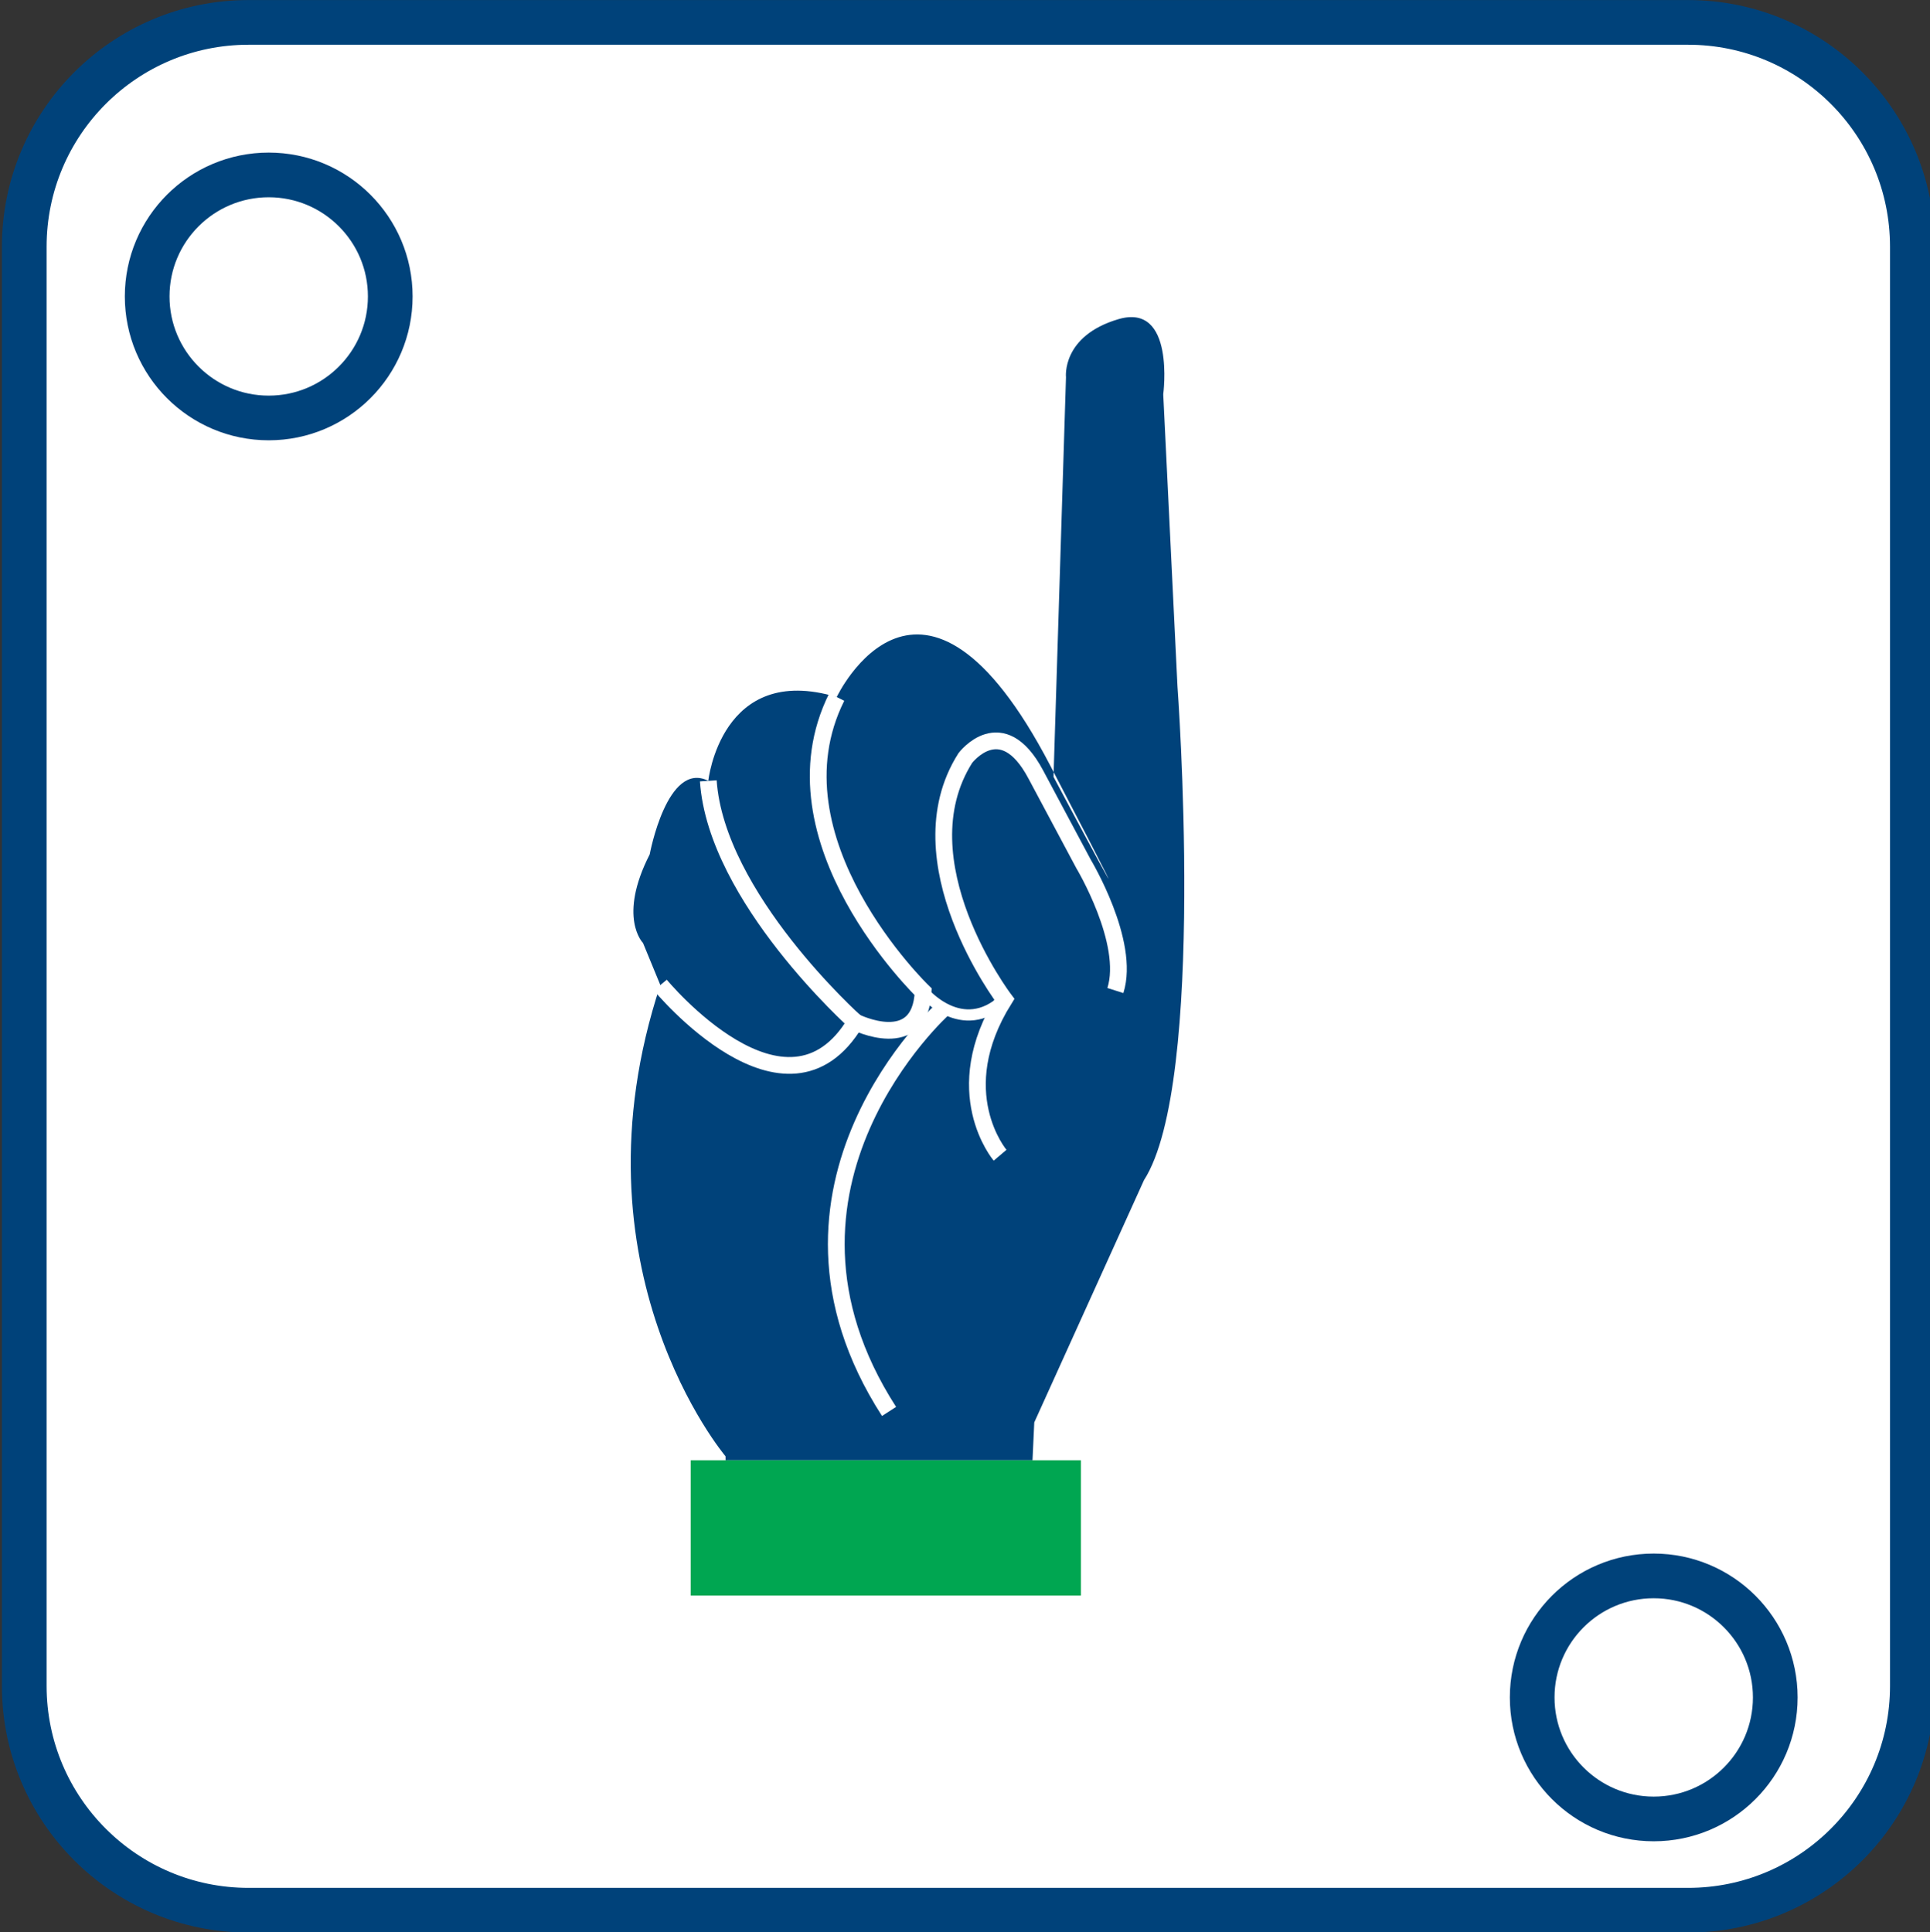 <?xml version="1.0" encoding="utf-8"?>
<!-- Generator: Adobe Illustrator 16.0.0, SVG Export Plug-In . SVG Version: 6.00 Build 0)  -->
<!DOCTYPE svg PUBLIC "-//W3C//DTD SVG 1.1//EN" "http://www.w3.org/Graphics/SVG/1.1/DTD/svg11.dtd">
<svg version="1.1" id="Capa_1" xmlns="http://www.w3.org/2000/svg" xmlns:xlink="http://www.w3.org/1999/xlink" x="0px" y="0px"
	 width="172.749px" height="172.958px" viewBox="0 0 172.749 172.958" enable-background="new 0 0 172.749 172.958"
	 xml:space="preserve">
<rect x="0" y="0" width="172.749" height="172.958" fill="#333333" stroke="none"/>
<g>
	<path fill="#FFFFFF" stroke="#00427A" stroke-width="4" stroke-miterlimit="10" d="M171.171,150.927
		c0,11.089-8.988,20.079-20.08,20.079H22.251c-11.09,0-20.08-8.99-20.08-20.079V22.086c0-11.089,8.99-20.081,20.08-20.081h128.84
		c11.092,0,20.08,8.991,20.08,20.081V150.927z"/>
	<path fill="#FFFFFF" stroke="#00427A" stroke-width="4" stroke-miterlimit="10" d="M137.142,151.957
		c0,6.008,4.871,10.879,10.877,10.879l0,0c6.008,0,10.881-4.871,10.881-10.879l0,0c0-6.008-4.873-10.878-10.881-10.878l0,0
		C142.013,141.078,137.142,145.949,137.142,151.957L137.142,151.957z"/>
	<path fill="#FFFFFF" stroke="#00427A" stroke-width="4" stroke-miterlimit="10" d="M13.173,26.538
		c0,6.009,4.871,10.879,10.879,10.879l0,0c6.008,0,10.879-4.87,10.879-10.879l0,0c0-6.008-4.871-10.878-10.879-10.878l0,0
		C18.044,15.66,13.173,20.53,13.173,26.538L13.173,26.538z"/>
</g>
<path fill="#00427A" d="M92.575,127.335l9.82-21.684c5.622-8.736,2.997-44.228,2.997-44.228l-1.273-26.122
	c0,0,1.104-8.232-4.009-6.729c-5.112,1.504-4.696,5.202-4.696,5.202l-1.103,35.348c11.025,21.168-0.013,0.422-0.013,0.422
	l0.013-0.422c-0.102-0.197-0.201-0.388-0.308-0.591c-11.543-22.154-19.11-6.131-19.11-6.131
	c-10.362-3.114-11.496,7.502-11.496,7.502c-3.686-1.848-5.242,6.581-5.242,6.581c-2.887,5.655-0.602,7.933-0.602,7.933l1.551,3.768
	c-8.39,25.398,5.835,42.184,5.835,42.184l0.006,0.354h27.472L92.575,127.335z"/>
<path fill="none" stroke="#FFFFFF" stroke-width="1.5" stroke-miterlimit="10" d="M59.104,88.185c0,0,11.282,13.681,17.463,3.312
	c0,0-12.465-11.149-13.17-21.594"/>
<path fill="none" stroke="#FFFFFF" stroke-width="1.5" stroke-miterlimit="10" d="M76.567,91.497c0,0,5.791,2.874,6.06-2.713
	c0,0-14.122-13.585-7.733-26.383"/>
<path fill="none" stroke="#FFFFFF" stroke-width="1.5" stroke-miterlimit="10" d="M89.515,103.42c0,0-4.811-5.659,0.379-13.964
	c0,0-9.354-12.358-3.49-21.598c0,0,3.248-4.287,6.306,1.472l4.274,8.008c0,0,4.22,7.028,2.851,11.336"/>
<path fill="none" stroke="#FFFFFF" stroke-miterlimit="10" d="M82.627,88.784c0,0,3.485,4.188,7.267,0.671"/>
<path fill="none" stroke="#FFFFFF" stroke-width="1.5" stroke-miterlimit="10" d="M84.473,90.252c0,0-17.871,15.957-4.897,36.101"/>
<rect x="61.822" y="130.724" fill="#00A651" width="34.931" height="12.113"/>
</svg>
